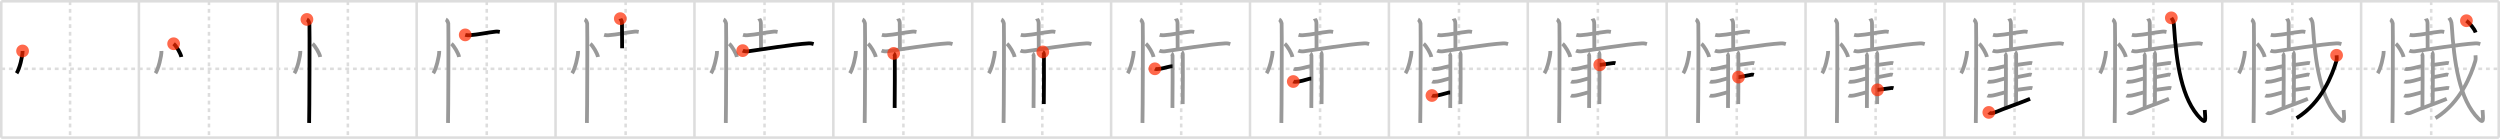 <svg width="1962px" height="109px" viewBox="0 0 1962 109" xmlns="http://www.w3.org/2000/svg" xmlns:xlink="http://www.w3.org/1999/xlink" xml:space="preserve" version="1.1"  baseProfile="full">
<line x1="1" y1="1" x2="1961" y2="1" style="stroke:#ddd;stroke-width:2" />
<line x1="1" y1="1" x2="1" y2="108" style="stroke:#ddd;stroke-width:2" />
<line x1="1" y1="108" x2="1961" y2="108" style="stroke:#ddd;stroke-width:2" />
<line x1="1961" y1="1" x2="1961" y2="108" style="stroke:#ddd;stroke-width:2" />
<line x1="109" y1="1" x2="109" y2="108" style="stroke:#ddd;stroke-width:2" />
<line x1="218" y1="1" x2="218" y2="108" style="stroke:#ddd;stroke-width:2" />
<line x1="327" y1="1" x2="327" y2="108" style="stroke:#ddd;stroke-width:2" />
<line x1="436" y1="1" x2="436" y2="108" style="stroke:#ddd;stroke-width:2" />
<line x1="545" y1="1" x2="545" y2="108" style="stroke:#ddd;stroke-width:2" />
<line x1="654" y1="1" x2="654" y2="108" style="stroke:#ddd;stroke-width:2" />
<line x1="763" y1="1" x2="763" y2="108" style="stroke:#ddd;stroke-width:2" />
<line x1="872" y1="1" x2="872" y2="108" style="stroke:#ddd;stroke-width:2" />
<line x1="981" y1="1" x2="981" y2="108" style="stroke:#ddd;stroke-width:2" />
<line x1="1090" y1="1" x2="1090" y2="108" style="stroke:#ddd;stroke-width:2" />
<line x1="1199" y1="1" x2="1199" y2="108" style="stroke:#ddd;stroke-width:2" />
<line x1="1308" y1="1" x2="1308" y2="108" style="stroke:#ddd;stroke-width:2" />
<line x1="1417" y1="1" x2="1417" y2="108" style="stroke:#ddd;stroke-width:2" />
<line x1="1526" y1="1" x2="1526" y2="108" style="stroke:#ddd;stroke-width:2" />
<line x1="1635" y1="1" x2="1635" y2="108" style="stroke:#ddd;stroke-width:2" />
<line x1="1744" y1="1" x2="1744" y2="108" style="stroke:#ddd;stroke-width:2" />
<line x1="1853" y1="1" x2="1853" y2="108" style="stroke:#ddd;stroke-width:2" />
<line x1="1" y1="54" x2="1961" y2="54" style="stroke:#ddd;stroke-width:2;stroke-dasharray:3 3" />
<line x1="55" y1="1" x2="55" y2="108" style="stroke:#ddd;stroke-width:2;stroke-dasharray:3 3" />
<line x1="164" y1="1" x2="164" y2="108" style="stroke:#ddd;stroke-width:2;stroke-dasharray:3 3" />
<line x1="273" y1="1" x2="273" y2="108" style="stroke:#ddd;stroke-width:2;stroke-dasharray:3 3" />
<line x1="382" y1="1" x2="382" y2="108" style="stroke:#ddd;stroke-width:2;stroke-dasharray:3 3" />
<line x1="491" y1="1" x2="491" y2="108" style="stroke:#ddd;stroke-width:2;stroke-dasharray:3 3" />
<line x1="600" y1="1" x2="600" y2="108" style="stroke:#ddd;stroke-width:2;stroke-dasharray:3 3" />
<line x1="709" y1="1" x2="709" y2="108" style="stroke:#ddd;stroke-width:2;stroke-dasharray:3 3" />
<line x1="818" y1="1" x2="818" y2="108" style="stroke:#ddd;stroke-width:2;stroke-dasharray:3 3" />
<line x1="927" y1="1" x2="927" y2="108" style="stroke:#ddd;stroke-width:2;stroke-dasharray:3 3" />
<line x1="1036" y1="1" x2="1036" y2="108" style="stroke:#ddd;stroke-width:2;stroke-dasharray:3 3" />
<line x1="1145" y1="1" x2="1145" y2="108" style="stroke:#ddd;stroke-width:2;stroke-dasharray:3 3" />
<line x1="1254" y1="1" x2="1254" y2="108" style="stroke:#ddd;stroke-width:2;stroke-dasharray:3 3" />
<line x1="1363" y1="1" x2="1363" y2="108" style="stroke:#ddd;stroke-width:2;stroke-dasharray:3 3" />
<line x1="1472" y1="1" x2="1472" y2="108" style="stroke:#ddd;stroke-width:2;stroke-dasharray:3 3" />
<line x1="1581" y1="1" x2="1581" y2="108" style="stroke:#ddd;stroke-width:2;stroke-dasharray:3 3" />
<line x1="1690" y1="1" x2="1690" y2="108" style="stroke:#ddd;stroke-width:2;stroke-dasharray:3 3" />
<line x1="1799" y1="1" x2="1799" y2="108" style="stroke:#ddd;stroke-width:2;stroke-dasharray:3 3" />
<line x1="1908" y1="1" x2="1908" y2="108" style="stroke:#ddd;stroke-width:2;stroke-dasharray:3 3" />
<path d="M17.72,40c0.03,4.31-2.47,14.14-4.69,17.5" style="fill:none;stroke:black;stroke-width:3" />
<circle cx="17.72" cy="40.0" r="5" stroke-width="0" fill="#FF2A00" opacity="0.7" />
<path d="M126.72,40c0.03,4.31-2.47,14.14-4.69,17.5" style="fill:none;stroke:#999;stroke-width:3" />
<path d="M136.27,34.33c2.13,1.83,5.51,7.53,6.04,10.38" style="fill:none;stroke:black;stroke-width:3" />
<circle cx="136.27" cy="34.33" r="5" stroke-width="0" fill="#FF2A00" opacity="0.7" />
<path d="M235.72,40c0.03,4.31-2.47,14.14-4.69,17.5" style="fill:none;stroke:#999;stroke-width:3" />
<path d="M245.27,34.33c2.13,1.83,5.51,7.53,6.04,10.38" style="fill:none;stroke:#999;stroke-width:3" />
<path d="M240.87,15.25c1.09,0.5,1.74,2.25,1.96,3.25c0.22,1,0,71.75-0.22,78" style="fill:none;stroke:black;stroke-width:3" />
<circle cx="240.87" cy="15.25" r="5" stroke-width="0" fill="#FF2A00" opacity="0.7" />
<path d="M344.72,40c0.03,4.31-2.47,14.14-4.69,17.5" style="fill:none;stroke:#999;stroke-width:3" />
<path d="M354.27,34.33c2.13,1.83,5.51,7.53,6.04,10.38" style="fill:none;stroke:#999;stroke-width:3" />
<path d="M349.87,15.25c1.09,0.5,1.74,2.25,1.96,3.25c0.22,1,0,71.75-0.22,78" style="fill:none;stroke:#999;stroke-width:3" />
<path d="M365.11,27.38c0.9,0.26,2.56,0.32,3.46,0.26c6.31-0.38,14.58-2.25,20.51-2.83c1.49-0.14,2.41,0.12,3.16,0.26" style="fill:none;stroke:black;stroke-width:3" />
<circle cx="365.11" cy="27.38" r="5" stroke-width="0" fill="#FF2A00" opacity="0.7" />
<path d="M453.72,40c0.03,4.31-2.47,14.14-4.69,17.5" style="fill:none;stroke:#999;stroke-width:3" />
<path d="M463.27,34.33c2.13,1.83,5.51,7.53,6.04,10.38" style="fill:none;stroke:#999;stroke-width:3" />
<path d="M458.87,15.25c1.09,0.5,1.74,2.25,1.96,3.25c0.22,1,0,71.75-0.22,78" style="fill:none;stroke:#999;stroke-width:3" />
<path d="M474.11,27.38c0.9,0.26,2.56,0.32,3.46,0.26c6.31-0.38,14.58-2.25,20.51-2.83c1.49-0.14,2.41,0.12,3.16,0.26" style="fill:none;stroke:#999;stroke-width:3" />
<path d="M486.82,14.62c0.09,0.29,1.31,1.52,1.31,3.39c0,12,0.1,4,0.1,19.86" style="fill:none;stroke:black;stroke-width:3" />
<circle cx="486.82" cy="14.62" r="5" stroke-width="0" fill="#FF2A00" opacity="0.7" />
<path d="M562.72,40c0.03,4.31-2.47,14.14-4.69,17.5" style="fill:none;stroke:#999;stroke-width:3" />
<path d="M572.27,34.33c2.13,1.83,5.51,7.53,6.04,10.38" style="fill:none;stroke:#999;stroke-width:3" />
<path d="M567.87,15.25c1.09,0.5,1.74,2.25,1.96,3.25c0.22,1,0,71.75-0.22,78" style="fill:none;stroke:#999;stroke-width:3" />
<path d="M583.11,27.38c0.9,0.26,2.56,0.32,3.46,0.26c6.31-0.38,14.58-2.25,20.51-2.83c1.49-0.14,2.41,0.12,3.16,0.26" style="fill:none;stroke:#999;stroke-width:3" />
<path d="M595.82,14.62c0.09,0.29,1.31,1.52,1.31,3.39c0,12,0.1,4,0.1,19.86" style="fill:none;stroke:#999;stroke-width:3" />
<path d="M582.88,39.73c1.13,0.54,3.19,0.69,4.32,0.54c9.56-1.27,34.92-5.52,47.39-6.23c1.88-0.11,3,0.26,3.94,0.53" style="fill:none;stroke:black;stroke-width:3" />
<circle cx="582.88" cy="39.73" r="5" stroke-width="0" fill="#FF2A00" opacity="0.7" />
<path d="M671.72,40c0.03,4.31-2.47,14.14-4.69,17.5" style="fill:none;stroke:#999;stroke-width:3" />
<path d="M681.27,34.33c2.13,1.83,5.51,7.53,6.04,10.38" style="fill:none;stroke:#999;stroke-width:3" />
<path d="M676.87,15.25c1.09,0.5,1.74,2.25,1.96,3.25c0.22,1,0,71.75-0.22,78" style="fill:none;stroke:#999;stroke-width:3" />
<path d="M692.11,27.38c0.9,0.26,2.56,0.32,3.46,0.26c6.31-0.38,14.58-2.25,20.51-2.83c1.49-0.14,2.41,0.12,3.16,0.26" style="fill:none;stroke:#999;stroke-width:3" />
<path d="M704.82,14.62c0.09,0.29,1.31,1.52,1.31,3.39c0,12,0.1,4,0.1,19.86" style="fill:none;stroke:#999;stroke-width:3" />
<path d="M691.88,39.73c1.13,0.54,3.19,0.69,4.32,0.54c9.56-1.27,34.92-5.52,47.39-6.23c1.88-0.11,3,0.26,3.94,0.53" style="fill:none;stroke:#999;stroke-width:3" />
<path d="M701.34,41.91c0.49,0.29,0.79,1.3,0.89,1.88c0.1,0.58,0,37.32-0.1,40.93" style="fill:none;stroke:black;stroke-width:3" />
<circle cx="701.34" cy="41.91" r="5" stroke-width="0" fill="#FF2A00" opacity="0.7" />
<path d="M780.72,40c0.03,4.31-2.47,14.14-4.69,17.5" style="fill:none;stroke:#999;stroke-width:3" />
<path d="M790.27,34.33c2.13,1.83,5.51,7.53,6.04,10.38" style="fill:none;stroke:#999;stroke-width:3" />
<path d="M785.87,15.25c1.09,0.5,1.74,2.25,1.96,3.25c0.22,1,0,71.75-0.22,78" style="fill:none;stroke:#999;stroke-width:3" />
<path d="M801.11,27.38c0.9,0.26,2.56,0.32,3.46,0.26c6.31-0.38,14.58-2.25,20.51-2.83c1.49-0.14,2.41,0.12,3.16,0.26" style="fill:none;stroke:#999;stroke-width:3" />
<path d="M813.82,14.62c0.09,0.29,1.31,1.52,1.31,3.39c0,12,0.1,4,0.1,19.86" style="fill:none;stroke:#999;stroke-width:3" />
<path d="M800.88,39.73c1.13,0.54,3.19,0.69,4.32,0.54c9.56-1.27,34.92-5.52,47.39-6.23c1.88-0.11,3,0.26,3.94,0.53" style="fill:none;stroke:#999;stroke-width:3" />
<path d="M810.34,41.91c0.49,0.29,0.79,1.3,0.89,1.88c0.1,0.58,0,37.32-0.1,40.93" style="fill:none;stroke:#999;stroke-width:3" />
<path d="M818.39,40.75c0.49,0.29,0.79,1.3,0.89,1.88c0.1,0.58,0,35.4-0.1,39.01" style="fill:none;stroke:black;stroke-width:3" />
<circle cx="818.39" cy="40.75" r="5" stroke-width="0" fill="#FF2A00" opacity="0.7" />
<path d="M889.72,40c0.03,4.31-2.47,14.14-4.69,17.5" style="fill:none;stroke:#999;stroke-width:3" />
<path d="M899.27,34.33c2.13,1.83,5.51,7.53,6.04,10.38" style="fill:none;stroke:#999;stroke-width:3" />
<path d="M894.87,15.25c1.09,0.5,1.74,2.25,1.96,3.25c0.22,1,0,71.75-0.22,78" style="fill:none;stroke:#999;stroke-width:3" />
<path d="M910.11,27.38c0.9,0.26,2.56,0.32,3.46,0.26c6.31-0.38,14.58-2.25,20.51-2.83c1.49-0.14,2.41,0.12,3.16,0.26" style="fill:none;stroke:#999;stroke-width:3" />
<path d="M922.82,14.62c0.09,0.29,1.31,1.52,1.31,3.39c0,12,0.1,4,0.1,19.86" style="fill:none;stroke:#999;stroke-width:3" />
<path d="M909.88,39.73c1.13,0.54,3.19,0.69,4.32,0.54c9.56-1.27,34.92-5.52,47.39-6.23c1.88-0.11,3,0.26,3.94,0.53" style="fill:none;stroke:#999;stroke-width:3" />
<path d="M919.34,41.91c0.49,0.29,0.79,1.3,0.89,1.88c0.1,0.58,0,37.32-0.1,40.93" style="fill:none;stroke:#999;stroke-width:3" />
<path d="M927.39,40.75c0.49,0.29,0.79,1.3,0.89,1.88c0.1,0.58,0,35.4-0.1,39.01" style="fill:none;stroke:#999;stroke-width:3" />
<path d="M906.35,53.99c0.43,0.22,1.21,0.22,1.63,0.22c3.47-0.01,7.27-1.46,10.72-2.09c0.7-0.13,1.04-0.08,1.49-0.08" style="fill:none;stroke:black;stroke-width:3" />
<circle cx="906.35" cy="53.99" r="5" stroke-width="0" fill="#FF2A00" opacity="0.7" />
<path d="M998.72,40c0.03,4.31-2.47,14.14-4.69,17.5" style="fill:none;stroke:#999;stroke-width:3" />
<path d="M1008.27,34.33c2.13,1.83,5.51,7.53,6.04,10.38" style="fill:none;stroke:#999;stroke-width:3" />
<path d="M1003.87,15.25c1.09,0.5,1.74,2.25,1.96,3.25c0.22,1,0,71.75-0.22,78" style="fill:none;stroke:#999;stroke-width:3" />
<path d="M1019.11,27.38c0.9,0.26,2.56,0.32,3.46,0.26c6.31-0.38,14.58-2.25,20.51-2.83c1.49-0.14,2.41,0.12,3.16,0.26" style="fill:none;stroke:#999;stroke-width:3" />
<path d="M1031.82,14.62c0.09,0.29,1.31,1.52,1.31,3.39c0,12,0.1,4,0.1,19.86" style="fill:none;stroke:#999;stroke-width:3" />
<path d="M1018.88,39.73c1.13,0.54,3.19,0.69,4.32,0.54c9.56-1.27,34.92-5.52,47.39-6.23c1.88-0.11,3,0.26,3.94,0.53" style="fill:none;stroke:#999;stroke-width:3" />
<path d="M1028.34,41.91c0.49,0.29,0.79,1.3,0.89,1.88c0.1,0.58,0,37.32-0.1,40.93" style="fill:none;stroke:#999;stroke-width:3" />
<path d="M1036.39,40.75c0.49,0.29,0.79,1.3,0.89,1.88c0.1,0.58,0,35.4-0.1,39.01" style="fill:none;stroke:#999;stroke-width:3" />
<path d="M1015.35,53.99c0.43,0.22,1.21,0.22,1.63,0.22c3.47-0.01,7.27-1.46,10.72-2.09c0.7-0.13,1.04-0.08,1.49-0.08" style="fill:none;stroke:#999;stroke-width:3" />
<path d="M1014.96,63.98c0.43,0.22,1.21,0.22,1.63,0.22c3.47-0.01,7.65-1.45,10.99-2.38c0.68-0.19,1.04-0.08,1.49-0.08" style="fill:none;stroke:black;stroke-width:3" />
<circle cx="1014.96" cy="63.98" r="5" stroke-width="0" fill="#FF2A00" opacity="0.7" />
<path d="M1107.72,40c0.03,4.31-2.47,14.14-4.69,17.5" style="fill:none;stroke:#999;stroke-width:3" />
<path d="M1117.27,34.33c2.13,1.83,5.51,7.53,6.04,10.38" style="fill:none;stroke:#999;stroke-width:3" />
<path d="M1112.87,15.25c1.09,0.5,1.74,2.25,1.96,3.25c0.22,1,0,71.75-0.22,78" style="fill:none;stroke:#999;stroke-width:3" />
<path d="M1128.11,27.38c0.9,0.26,2.56,0.32,3.46,0.26c6.31-0.38,14.58-2.25,20.51-2.83c1.49-0.14,2.41,0.12,3.16,0.26" style="fill:none;stroke:#999;stroke-width:3" />
<path d="M1140.82,14.62c0.09,0.29,1.31,1.52,1.31,3.39c0,12,0.1,4,0.1,19.86" style="fill:none;stroke:#999;stroke-width:3" />
<path d="M1127.88,39.73c1.13,0.54,3.19,0.69,4.32,0.54c9.56-1.27,34.92-5.52,47.39-6.23c1.88-0.11,3,0.26,3.94,0.53" style="fill:none;stroke:#999;stroke-width:3" />
<path d="M1137.34,41.91c0.49,0.29,0.79,1.3,0.89,1.88c0.1,0.58,0,37.32-0.1,40.93" style="fill:none;stroke:#999;stroke-width:3" />
<path d="M1145.39,40.75c0.49,0.29,0.79,1.3,0.89,1.88c0.1,0.58,0,35.4-0.1,39.01" style="fill:none;stroke:#999;stroke-width:3" />
<path d="M1124.35,53.99c0.43,0.22,1.21,0.22,1.63,0.22c3.47-0.01,7.27-1.46,10.72-2.09c0.7-0.13,1.04-0.08,1.49-0.08" style="fill:none;stroke:#999;stroke-width:3" />
<path d="M1123.96,63.98c0.43,0.22,1.21,0.22,1.63,0.22c3.47-0.01,7.65-1.45,10.99-2.38c0.68-0.19,1.04-0.08,1.49-0.08" style="fill:none;stroke:#999;stroke-width:3" />
<path d="M1123.78,74.96c0.43,0.22,1.21,0.22,1.63,0.22c3.47-0.01,7.78-1.67,11.17-2.46c0.7-0.16,1.04-0.08,1.49-0.08" style="fill:none;stroke:black;stroke-width:3" />
<circle cx="1123.78" cy="74.96" r="5" stroke-width="0" fill="#FF2A00" opacity="0.7" />
<path d="M1216.72,40c0.03,4.31-2.47,14.14-4.69,17.5" style="fill:none;stroke:#999;stroke-width:3" />
<path d="M1226.27,34.33c2.13,1.83,5.51,7.53,6.04,10.38" style="fill:none;stroke:#999;stroke-width:3" />
<path d="M1221.87,15.25c1.09,0.5,1.74,2.25,1.96,3.25c0.22,1,0,71.75-0.22,78" style="fill:none;stroke:#999;stroke-width:3" />
<path d="M1237.11,27.38c0.9,0.26,2.56,0.32,3.46,0.26c6.31-0.38,14.58-2.25,20.51-2.83c1.49-0.14,2.41,0.12,3.16,0.26" style="fill:none;stroke:#999;stroke-width:3" />
<path d="M1249.82,14.62c0.09,0.29,1.31,1.52,1.31,3.39c0,12,0.1,4,0.1,19.86" style="fill:none;stroke:#999;stroke-width:3" />
<path d="M1236.88,39.73c1.13,0.54,3.19,0.69,4.32,0.54c9.56-1.27,34.92-5.52,47.39-6.23c1.88-0.11,3,0.26,3.94,0.53" style="fill:none;stroke:#999;stroke-width:3" />
<path d="M1246.34,41.91c0.49,0.29,0.79,1.3,0.89,1.88c0.1,0.58,0,37.32-0.1,40.93" style="fill:none;stroke:#999;stroke-width:3" />
<path d="M1254.39,40.75c0.49,0.29,0.79,1.3,0.89,1.88c0.1,0.58,0,35.4-0.1,39.01" style="fill:none;stroke:#999;stroke-width:3" />
<path d="M1233.35,53.99c0.43,0.22,1.21,0.22,1.63,0.22c3.47-0.01,7.27-1.46,10.72-2.09c0.7-0.13,1.04-0.08,1.49-0.08" style="fill:none;stroke:#999;stroke-width:3" />
<path d="M1232.96,63.98c0.43,0.22,1.21,0.22,1.63,0.22c3.47-0.01,7.65-1.45,10.99-2.38c0.68-0.19,1.04-0.08,1.49-0.08" style="fill:none;stroke:#999;stroke-width:3" />
<path d="M1232.78,74.96c0.43,0.22,1.21,0.22,1.63,0.22c3.47-0.01,7.78-1.67,11.17-2.46c0.7-0.16,1.04-0.08,1.49-0.08" style="fill:none;stroke:#999;stroke-width:3" />
<path d="M1255.47,50.9c0.57,0,0.53-0.01,0.95-0.07c2.71-0.38,7.3-1.02,9.9-1.38c0.71-0.1,1.14,0.11,1.49,0.21" style="fill:none;stroke:black;stroke-width:3" />
<circle cx="1255.47" cy="50.9" r="5" stroke-width="0" fill="#FF2A00" opacity="0.7" />
<path d="M1325.72,40c0.03,4.31-2.47,14.14-4.69,17.5" style="fill:none;stroke:#999;stroke-width:3" />
<path d="M1335.27,34.33c2.13,1.83,5.51,7.53,6.04,10.38" style="fill:none;stroke:#999;stroke-width:3" />
<path d="M1330.87,15.25c1.09,0.5,1.74,2.25,1.96,3.25c0.22,1,0,71.75-0.22,78" style="fill:none;stroke:#999;stroke-width:3" />
<path d="M1346.11,27.38c0.9,0.26,2.56,0.32,3.46,0.26c6.31-0.38,14.58-2.25,20.51-2.83c1.49-0.14,2.41,0.12,3.16,0.26" style="fill:none;stroke:#999;stroke-width:3" />
<path d="M1358.82,14.62c0.09,0.29,1.31,1.52,1.31,3.39c0,12,0.1,4,0.1,19.86" style="fill:none;stroke:#999;stroke-width:3" />
<path d="M1345.88,39.73c1.13,0.54,3.19,0.69,4.32,0.54c9.56-1.27,34.92-5.52,47.39-6.23c1.88-0.11,3,0.26,3.94,0.53" style="fill:none;stroke:#999;stroke-width:3" />
<path d="M1355.34,41.91c0.49,0.29,0.79,1.3,0.89,1.88c0.1,0.58,0,37.32-0.1,40.93" style="fill:none;stroke:#999;stroke-width:3" />
<path d="M1363.39,40.75c0.49,0.29,0.79,1.3,0.89,1.88c0.1,0.58,0,35.4-0.1,39.01" style="fill:none;stroke:#999;stroke-width:3" />
<path d="M1342.35,53.99c0.43,0.22,1.21,0.22,1.63,0.22c3.47-0.01,7.27-1.46,10.72-2.09c0.7-0.13,1.04-0.08,1.49-0.08" style="fill:none;stroke:#999;stroke-width:3" />
<path d="M1341.96,63.98c0.43,0.22,1.21,0.22,1.63,0.22c3.47-0.01,7.65-1.45,10.99-2.38c0.68-0.19,1.04-0.08,1.49-0.08" style="fill:none;stroke:#999;stroke-width:3" />
<path d="M1341.78,74.96c0.43,0.22,1.21,0.22,1.63,0.22c3.47-0.01,7.78-1.67,11.17-2.46c0.7-0.16,1.04-0.08,1.49-0.08" style="fill:none;stroke:#999;stroke-width:3" />
<path d="M1364.47,50.9c0.57,0,0.53-0.01,0.95-0.07c2.71-0.38,7.3-1.02,9.9-1.38c0.71-0.1,1.14,0.11,1.49,0.21" style="fill:none;stroke:#999;stroke-width:3" />
<path d="M1364.36,60.52c0.57,0,0.53-0.01,0.95-0.07c2.72-0.38,7.03-1.52,9.62-1.88c0.71-0.1,1.14,0.1,1.49,0.21" style="fill:none;stroke:black;stroke-width:3" />
<circle cx="1364.36" cy="60.52" r="5" stroke-width="0" fill="#FF2A00" opacity="0.7" />
<path d="M1434.72,40c0.03,4.31-2.47,14.14-4.69,17.5" style="fill:none;stroke:#999;stroke-width:3" />
<path d="M1444.27,34.33c2.13,1.83,5.51,7.53,6.04,10.38" style="fill:none;stroke:#999;stroke-width:3" />
<path d="M1439.87,15.25c1.09,0.5,1.74,2.25,1.96,3.25c0.22,1,0,71.75-0.22,78" style="fill:none;stroke:#999;stroke-width:3" />
<path d="M1455.11,27.38c0.9,0.26,2.56,0.32,3.46,0.26c6.31-0.38,14.58-2.25,20.51-2.83c1.49-0.14,2.41,0.12,3.16,0.26" style="fill:none;stroke:#999;stroke-width:3" />
<path d="M1467.82,14.62c0.09,0.29,1.31,1.52,1.31,3.39c0,12,0.1,4,0.1,19.86" style="fill:none;stroke:#999;stroke-width:3" />
<path d="M1454.88,39.73c1.13,0.54,3.19,0.69,4.32,0.54c9.56-1.27,34.92-5.52,47.39-6.23c1.88-0.11,3,0.26,3.94,0.53" style="fill:none;stroke:#999;stroke-width:3" />
<path d="M1464.34,41.91c0.49,0.29,0.79,1.3,0.89,1.88c0.1,0.58,0,37.32-0.1,40.93" style="fill:none;stroke:#999;stroke-width:3" />
<path d="M1472.39,40.75c0.49,0.29,0.79,1.3,0.89,1.88c0.1,0.58,0,35.4-0.1,39.01" style="fill:none;stroke:#999;stroke-width:3" />
<path d="M1451.35,53.99c0.43,0.22,1.21,0.22,1.63,0.22c3.47-0.01,7.27-1.46,10.72-2.09c0.7-0.13,1.04-0.08,1.49-0.08" style="fill:none;stroke:#999;stroke-width:3" />
<path d="M1450.96,63.98c0.43,0.22,1.21,0.22,1.63,0.22c3.47-0.01,7.65-1.45,10.99-2.38c0.68-0.19,1.04-0.08,1.49-0.08" style="fill:none;stroke:#999;stroke-width:3" />
<path d="M1450.78,74.96c0.43,0.22,1.21,0.22,1.63,0.22c3.47-0.01,7.78-1.67,11.17-2.46c0.7-0.16,1.04-0.08,1.49-0.08" style="fill:none;stroke:#999;stroke-width:3" />
<path d="M1473.47,50.9c0.57,0,0.53-0.01,0.95-0.07c2.71-0.38,7.3-1.02,9.9-1.38c0.71-0.1,1.14,0.11,1.49,0.21" style="fill:none;stroke:#999;stroke-width:3" />
<path d="M1473.36,60.52c0.57,0,0.53-0.01,0.95-0.07c2.72-0.38,7.03-1.52,9.62-1.88c0.71-0.1,1.14,0.1,1.49,0.21" style="fill:none;stroke:#999;stroke-width:3" />
<path d="M1473.47,70.5c0.57,0,0.53-0.01,0.95-0.07c2.71-0.38,7.48-1.02,10.08-1.38c0.71-0.1,1.14,0.11,1.49,0.21" style="fill:none;stroke:black;stroke-width:3" />
<circle cx="1473.47" cy="70.5" r="5" stroke-width="0" fill="#FF2A00" opacity="0.7" />
<path d="M1543.72,40c0.03,4.31-2.47,14.14-4.69,17.5" style="fill:none;stroke:#999;stroke-width:3" />
<path d="M1553.27,34.33c2.13,1.83,5.51,7.53,6.04,10.38" style="fill:none;stroke:#999;stroke-width:3" />
<path d="M1548.87,15.25c1.09,0.5,1.74,2.25,1.96,3.25c0.22,1,0,71.75-0.22,78" style="fill:none;stroke:#999;stroke-width:3" />
<path d="M1564.11,27.38c0.9,0.26,2.56,0.32,3.46,0.26c6.31-0.38,14.58-2.25,20.51-2.83c1.49-0.14,2.41,0.12,3.16,0.26" style="fill:none;stroke:#999;stroke-width:3" />
<path d="M1576.82,14.62c0.09,0.29,1.31,1.52,1.31,3.39c0,12,0.1,4,0.1,19.86" style="fill:none;stroke:#999;stroke-width:3" />
<path d="M1563.88,39.73c1.13,0.54,3.19,0.69,4.32,0.54c9.56-1.27,34.92-5.52,47.39-6.23c1.88-0.11,3,0.26,3.94,0.53" style="fill:none;stroke:#999;stroke-width:3" />
<path d="M1573.34,41.91c0.49,0.29,0.79,1.3,0.89,1.88c0.1,0.58,0,37.32-0.1,40.93" style="fill:none;stroke:#999;stroke-width:3" />
<path d="M1581.39,40.75c0.49,0.29,0.79,1.3,0.89,1.88c0.1,0.58,0,35.4-0.1,39.01" style="fill:none;stroke:#999;stroke-width:3" />
<path d="M1560.35,53.99c0.43,0.22,1.21,0.22,1.63,0.22c3.47-0.01,7.27-1.46,10.72-2.09c0.7-0.13,1.04-0.08,1.49-0.08" style="fill:none;stroke:#999;stroke-width:3" />
<path d="M1559.96,63.98c0.43,0.22,1.21,0.22,1.63,0.22c3.47-0.01,7.65-1.45,10.99-2.38c0.68-0.19,1.04-0.08,1.49-0.08" style="fill:none;stroke:#999;stroke-width:3" />
<path d="M1559.78,74.96c0.43,0.22,1.21,0.22,1.63,0.22c3.47-0.01,7.78-1.67,11.17-2.46c0.7-0.16,1.04-0.08,1.49-0.08" style="fill:none;stroke:#999;stroke-width:3" />
<path d="M1582.47,50.9c0.57,0,0.53-0.01,0.95-0.07c2.71-0.38,7.3-1.02,9.9-1.38c0.71-0.1,1.14,0.11,1.49,0.21" style="fill:none;stroke:#999;stroke-width:3" />
<path d="M1582.36,60.52c0.57,0,0.53-0.01,0.95-0.07c2.72-0.38,7.03-1.52,9.62-1.88c0.71-0.1,1.14,0.1,1.49,0.21" style="fill:none;stroke:#999;stroke-width:3" />
<path d="M1582.47,70.5c0.57,0,0.53-0.01,0.95-0.07c2.71-0.38,7.48-1.02,10.08-1.38c0.71-0.1,1.14,0.11,1.49,0.21" style="fill:none;stroke:#999;stroke-width:3" />
<path d="M1560.83,88.22c0.93,1.01,3.2,0.62,3.91,0.32c10.12-4.24,18.94-7.05,28.47-10.97" style="fill:none;stroke:black;stroke-width:3" />
<circle cx="1560.83" cy="88.22" r="5" stroke-width="0" fill="#FF2A00" opacity="0.7" />
<path d="M1652.72,40c0.03,4.31-2.47,14.14-4.69,17.5" style="fill:none;stroke:#999;stroke-width:3" />
<path d="M1662.27,34.33c2.13,1.83,5.51,7.53,6.04,10.38" style="fill:none;stroke:#999;stroke-width:3" />
<path d="M1657.87,15.25c1.09,0.5,1.74,2.25,1.96,3.25c0.22,1,0,71.75-0.22,78" style="fill:none;stroke:#999;stroke-width:3" />
<path d="M1673.11,27.38c0.9,0.26,2.56,0.32,3.46,0.26c6.31-0.38,14.58-2.25,20.51-2.83c1.49-0.14,2.41,0.12,3.16,0.26" style="fill:none;stroke:#999;stroke-width:3" />
<path d="M1685.82,14.62c0.09,0.29,1.31,1.52,1.31,3.39c0,12,0.1,4,0.1,19.86" style="fill:none;stroke:#999;stroke-width:3" />
<path d="M1672.88,39.73c1.13,0.54,3.19,0.69,4.32,0.54c9.56-1.27,34.92-5.52,47.39-6.23c1.88-0.11,3,0.26,3.94,0.53" style="fill:none;stroke:#999;stroke-width:3" />
<path d="M1682.34,41.91c0.49,0.29,0.79,1.3,0.89,1.88c0.1,0.58,0,37.32-0.1,40.93" style="fill:none;stroke:#999;stroke-width:3" />
<path d="M1690.39,40.75c0.49,0.29,0.79,1.3,0.89,1.88c0.1,0.58,0,35.4-0.1,39.01" style="fill:none;stroke:#999;stroke-width:3" />
<path d="M1669.35,53.99c0.43,0.22,1.21,0.22,1.63,0.22c3.47-0.01,7.27-1.46,10.72-2.09c0.7-0.13,1.04-0.08,1.49-0.08" style="fill:none;stroke:#999;stroke-width:3" />
<path d="M1668.96,63.98c0.43,0.22,1.21,0.22,1.63,0.22c3.47-0.01,7.65-1.45,10.99-2.38c0.68-0.19,1.04-0.08,1.49-0.08" style="fill:none;stroke:#999;stroke-width:3" />
<path d="M1668.78,74.96c0.43,0.22,1.21,0.22,1.63,0.22c3.47-0.01,7.78-1.67,11.17-2.46c0.7-0.16,1.04-0.08,1.49-0.08" style="fill:none;stroke:#999;stroke-width:3" />
<path d="M1691.47,50.9c0.57,0,0.53-0.01,0.95-0.07c2.71-0.38,7.3-1.02,9.9-1.38c0.71-0.1,1.14,0.11,1.49,0.21" style="fill:none;stroke:#999;stroke-width:3" />
<path d="M1691.36,60.52c0.57,0,0.53-0.01,0.95-0.07c2.72-0.38,7.03-1.52,9.62-1.88c0.71-0.1,1.14,0.1,1.49,0.21" style="fill:none;stroke:#999;stroke-width:3" />
<path d="M1691.47,70.5c0.57,0,0.53-0.01,0.95-0.07c2.71-0.38,7.48-1.02,10.08-1.38c0.71-0.1,1.14,0.11,1.49,0.21" style="fill:none;stroke:#999;stroke-width:3" />
<path d="M1669.83,88.22c0.93,1.01,3.2,0.62,3.91,0.32c10.12-4.24,18.94-7.05,28.47-10.97" style="fill:none;stroke:#999;stroke-width:3" />
<path d="M1704.05,14c1.07,1.73,1.83,2.21,2.07,5.95c1.86,28.9,5.87,58.3,21.12,73.33c4.06,4,3.6,0.74,3.07-6.94" style="fill:none;stroke:black;stroke-width:3" />
<circle cx="1704.05" cy="14.0" r="5" stroke-width="0" fill="#FF2A00" opacity="0.7" />
<path d="M1761.72,40c0.03,4.31-2.47,14.14-4.69,17.5" style="fill:none;stroke:#999;stroke-width:3" />
<path d="M1771.27,34.33c2.13,1.83,5.51,7.53,6.04,10.38" style="fill:none;stroke:#999;stroke-width:3" />
<path d="M1766.87,15.25c1.09,0.5,1.74,2.25,1.96,3.25c0.22,1,0,71.75-0.22,78" style="fill:none;stroke:#999;stroke-width:3" />
<path d="M1782.11,27.38c0.9,0.26,2.56,0.32,3.46,0.26c6.31-0.38,14.58-2.25,20.51-2.83c1.49-0.14,2.41,0.12,3.16,0.26" style="fill:none;stroke:#999;stroke-width:3" />
<path d="M1794.82,14.62c0.09,0.29,1.31,1.52,1.31,3.39c0,12,0.1,4,0.1,19.86" style="fill:none;stroke:#999;stroke-width:3" />
<path d="M1781.88,39.73c1.13,0.54,3.19,0.69,4.32,0.54c9.56-1.27,34.92-5.52,47.39-6.23c1.88-0.11,3,0.26,3.94,0.53" style="fill:none;stroke:#999;stroke-width:3" />
<path d="M1791.34,41.91c0.49,0.29,0.79,1.3,0.89,1.88c0.1,0.58,0,37.32-0.1,40.93" style="fill:none;stroke:#999;stroke-width:3" />
<path d="M1799.39,40.75c0.49,0.29,0.79,1.3,0.89,1.88c0.1,0.58,0,35.4-0.1,39.01" style="fill:none;stroke:#999;stroke-width:3" />
<path d="M1778.35,53.99c0.43,0.22,1.21,0.22,1.63,0.22c3.47-0.01,7.27-1.46,10.72-2.09c0.7-0.13,1.04-0.08,1.49-0.08" style="fill:none;stroke:#999;stroke-width:3" />
<path d="M1777.96,63.98c0.43,0.22,1.21,0.22,1.63,0.22c3.47-0.01,7.65-1.45,10.99-2.38c0.68-0.19,1.04-0.08,1.49-0.08" style="fill:none;stroke:#999;stroke-width:3" />
<path d="M1777.78,74.96c0.43,0.22,1.21,0.22,1.63,0.22c3.47-0.01,7.78-1.67,11.17-2.46c0.7-0.16,1.04-0.08,1.49-0.08" style="fill:none;stroke:#999;stroke-width:3" />
<path d="M1800.47,50.9c0.57,0,0.53-0.01,0.95-0.07c2.71-0.38,7.3-1.02,9.9-1.38c0.71-0.1,1.14,0.11,1.49,0.21" style="fill:none;stroke:#999;stroke-width:3" />
<path d="M1800.36,60.52c0.57,0,0.53-0.01,0.95-0.07c2.72-0.38,7.03-1.52,9.62-1.88c0.71-0.1,1.14,0.1,1.49,0.21" style="fill:none;stroke:#999;stroke-width:3" />
<path d="M1800.47,70.5c0.57,0,0.53-0.01,0.95-0.07c2.71-0.38,7.48-1.02,10.08-1.38c0.71-0.1,1.14,0.11,1.49,0.21" style="fill:none;stroke:#999;stroke-width:3" />
<path d="M1778.83,88.22c0.93,1.01,3.2,0.62,3.91,0.32c10.12-4.24,18.94-7.05,28.47-10.97" style="fill:none;stroke:#999;stroke-width:3" />
<path d="M1813.05,14c1.07,1.73,1.83,2.21,2.07,5.95c1.86,28.9,5.87,58.3,21.12,73.33c4.06,4,3.6,0.74,3.07-6.94" style="fill:none;stroke:#999;stroke-width:3" />
<path d="M1833.76,43.39c0.09,1.15,0.31,2.98-0.19,4.61c-3.16,10.45-11.33,32.5-31.22,44.71" style="fill:none;stroke:black;stroke-width:3" />
<circle cx="1833.76" cy="43.39" r="5" stroke-width="0" fill="#FF2A00" opacity="0.7" />
<path d="M1870.72,40c0.03,4.31-2.47,14.14-4.69,17.5" style="fill:none;stroke:#999;stroke-width:3" />
<path d="M1880.27,34.33c2.13,1.83,5.51,7.53,6.04,10.38" style="fill:none;stroke:#999;stroke-width:3" />
<path d="M1875.87,15.25c1.09,0.5,1.74,2.25,1.96,3.25c0.22,1,0,71.75-0.22,78" style="fill:none;stroke:#999;stroke-width:3" />
<path d="M1891.11,27.38c0.9,0.26,2.56,0.32,3.46,0.26c6.31-0.38,14.58-2.25,20.51-2.83c1.49-0.14,2.41,0.12,3.16,0.26" style="fill:none;stroke:#999;stroke-width:3" />
<path d="M1903.82,14.62c0.09,0.29,1.31,1.52,1.31,3.39c0,12,0.1,4,0.1,19.86" style="fill:none;stroke:#999;stroke-width:3" />
<path d="M1890.88,39.73c1.13,0.54,3.19,0.69,4.32,0.54c9.56-1.27,34.92-5.52,47.39-6.23c1.88-0.11,3,0.26,3.94,0.53" style="fill:none;stroke:#999;stroke-width:3" />
<path d="M1900.34,41.91c0.49,0.29,0.79,1.3,0.89,1.88c0.1,0.58,0,37.32-0.1,40.93" style="fill:none;stroke:#999;stroke-width:3" />
<path d="M1908.39,40.75c0.49,0.29,0.79,1.3,0.89,1.88c0.1,0.58,0,35.4-0.1,39.01" style="fill:none;stroke:#999;stroke-width:3" />
<path d="M1887.35,53.99c0.43,0.22,1.21,0.22,1.63,0.22c3.47-0.01,7.27-1.46,10.72-2.09c0.7-0.13,1.04-0.08,1.49-0.08" style="fill:none;stroke:#999;stroke-width:3" />
<path d="M1886.96,63.98c0.43,0.22,1.21,0.22,1.63,0.22c3.47-0.01,7.65-1.45,10.99-2.38c0.68-0.19,1.04-0.08,1.49-0.08" style="fill:none;stroke:#999;stroke-width:3" />
<path d="M1886.78,74.96c0.43,0.22,1.21,0.22,1.63,0.22c3.47-0.01,7.78-1.67,11.17-2.46c0.7-0.16,1.04-0.08,1.49-0.08" style="fill:none;stroke:#999;stroke-width:3" />
<path d="M1909.47,50.9c0.57,0,0.53-0.01,0.95-0.07c2.71-0.38,7.3-1.02,9.9-1.38c0.71-0.1,1.14,0.11,1.49,0.21" style="fill:none;stroke:#999;stroke-width:3" />
<path d="M1909.36,60.52c0.57,0,0.53-0.01,0.95-0.07c2.72-0.38,7.03-1.52,9.62-1.88c0.71-0.1,1.14,0.1,1.49,0.21" style="fill:none;stroke:#999;stroke-width:3" />
<path d="M1909.47,70.5c0.57,0,0.53-0.01,0.95-0.07c2.71-0.38,7.48-1.02,10.08-1.38c0.71-0.1,1.14,0.11,1.49,0.21" style="fill:none;stroke:#999;stroke-width:3" />
<path d="M1887.83,88.22c0.93,1.01,3.2,0.62,3.91,0.32c10.12-4.24,18.94-7.05,28.47-10.97" style="fill:none;stroke:#999;stroke-width:3" />
<path d="M1922.05,14c1.07,1.73,1.83,2.21,2.07,5.95c1.86,28.9,5.87,58.3,21.12,73.33c4.06,4,3.6,0.74,3.07-6.94" style="fill:none;stroke:#999;stroke-width:3" />
<path d="M1942.76,43.39c0.09,1.15,0.31,2.98-0.19,4.61c-3.16,10.45-11.33,32.5-31.22,44.71" style="fill:none;stroke:#999;stroke-width:3" />
<path d="M1935.65,16.25c2.36,1.85,6.13,6.08,7.23,9.25" style="fill:none;stroke:black;stroke-width:3" />
<circle cx="1935.65" cy="16.25" r="5" stroke-width="0" fill="#FF2A00" opacity="0.7" />
</svg>